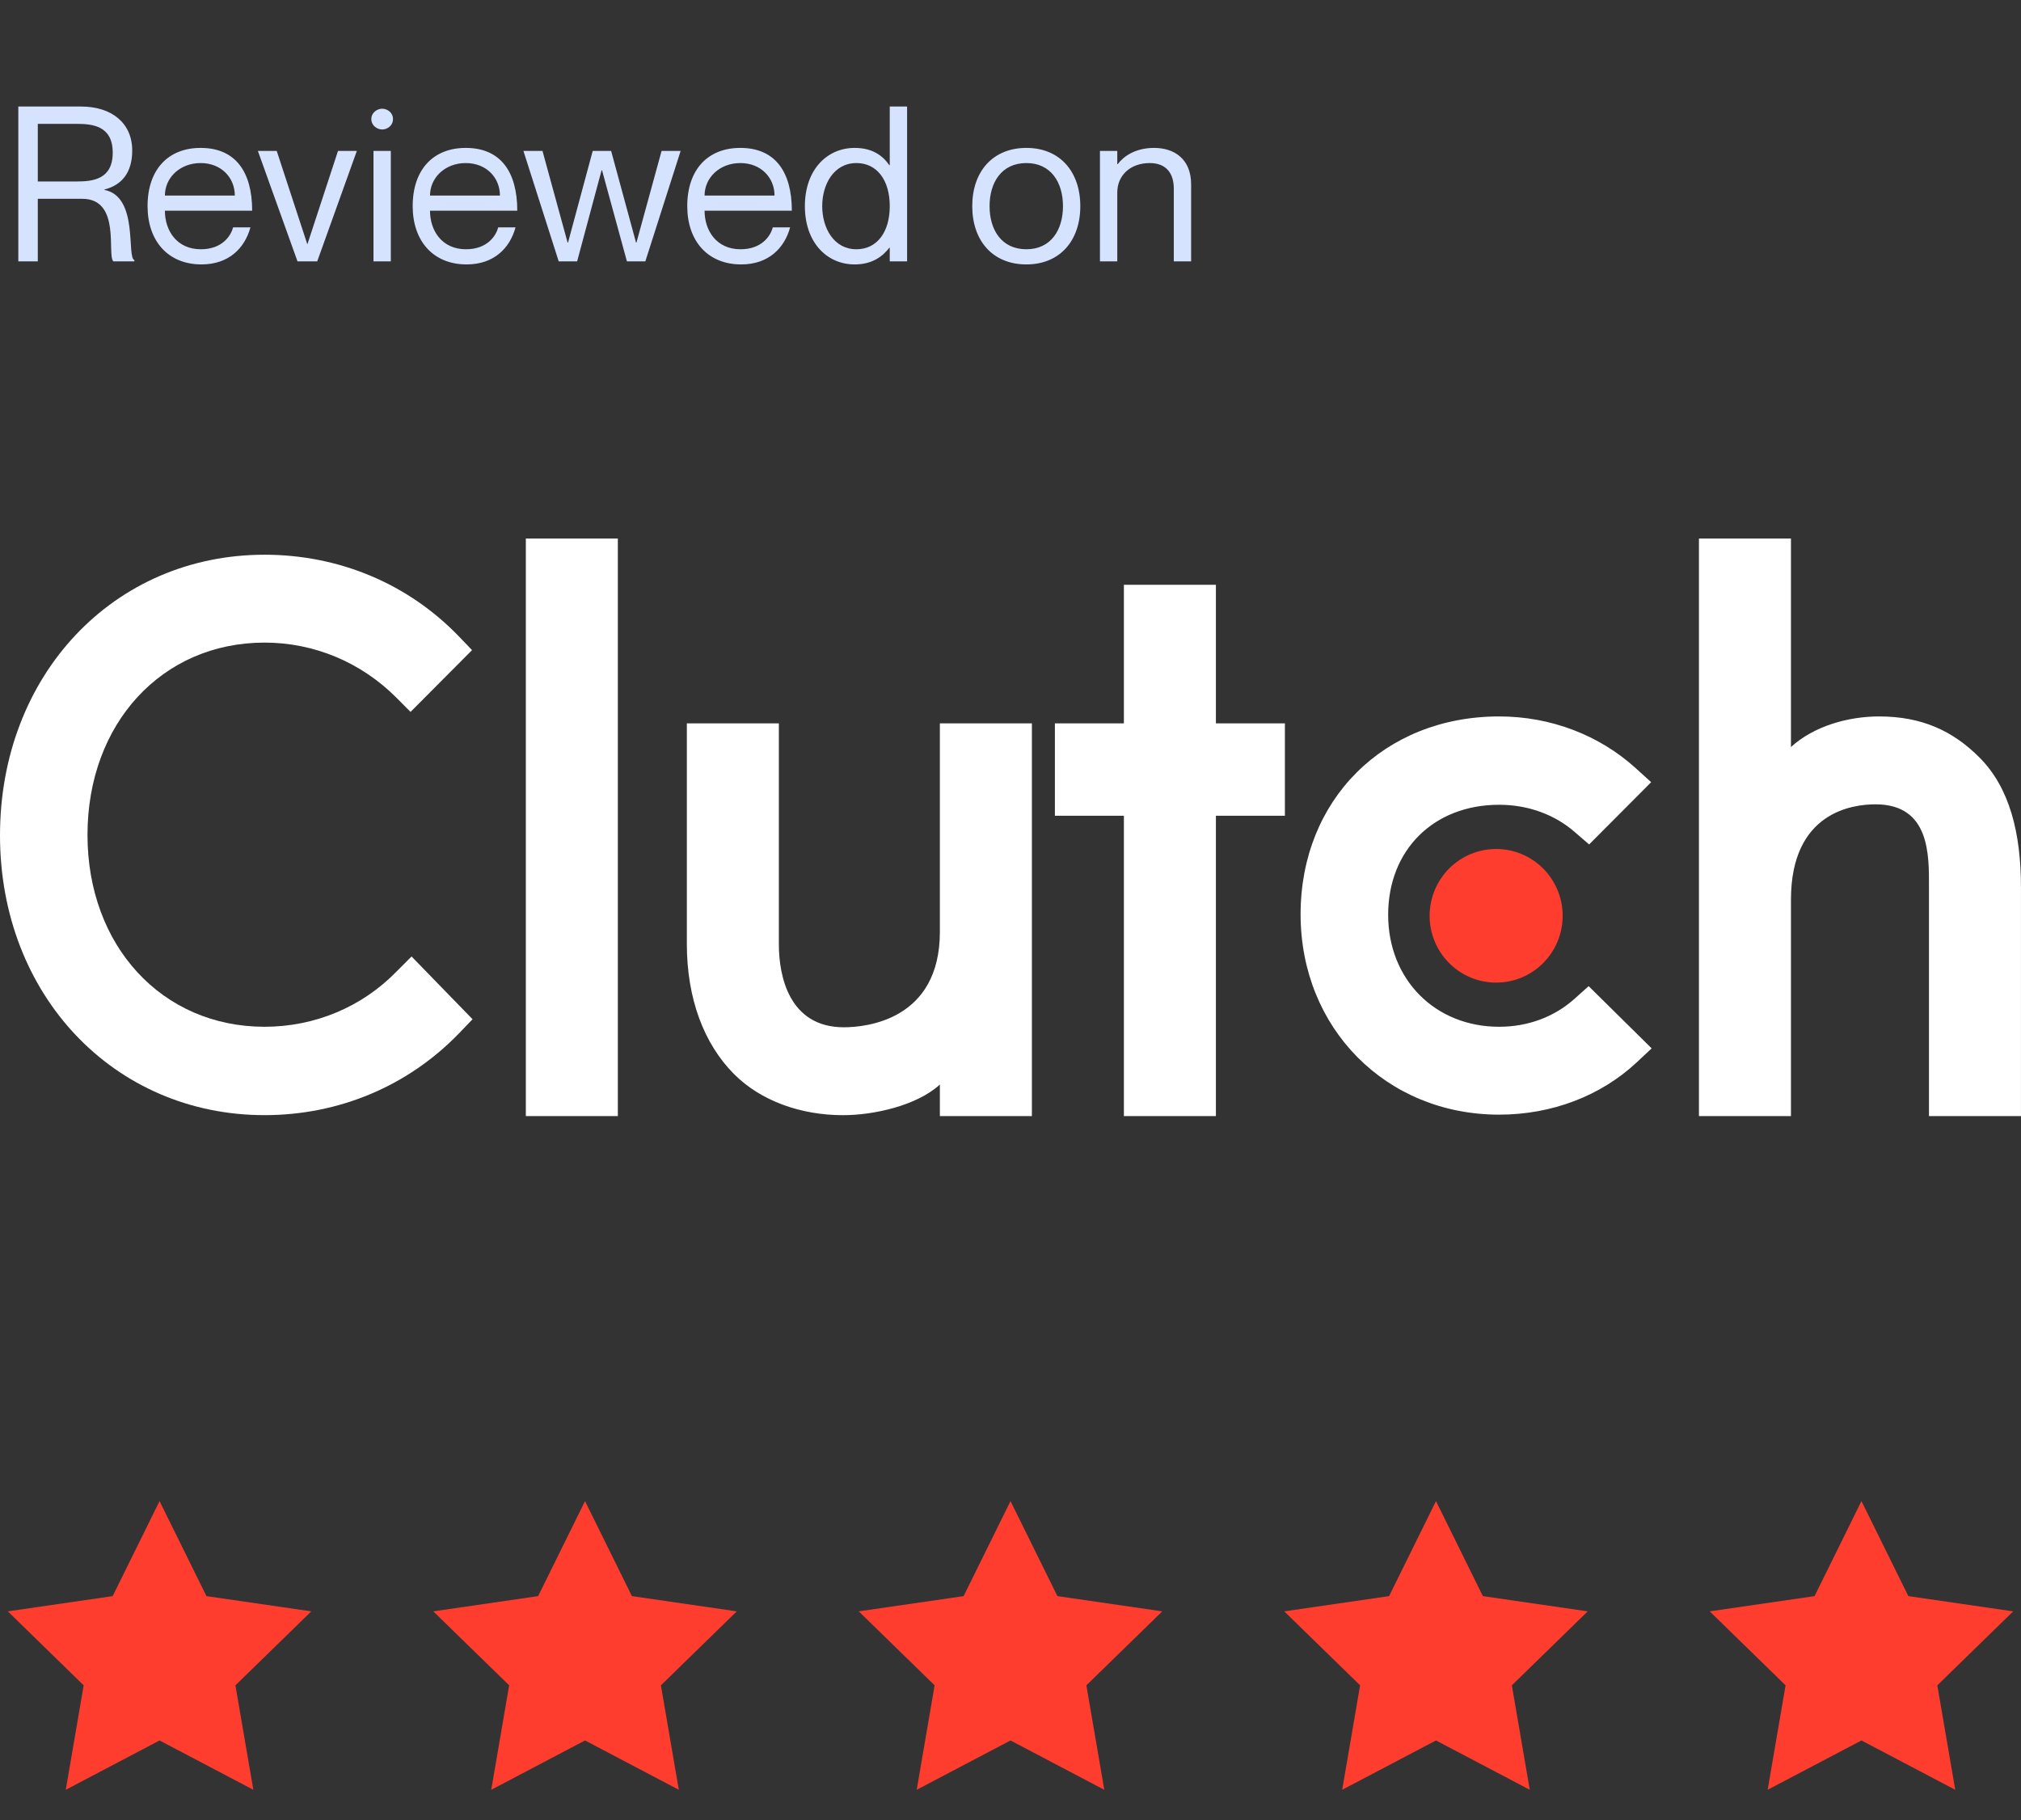 <svg width="191" height="172" viewBox="0 0 191 172" fill="none" xmlns="http://www.w3.org/2000/svg">
<rect x="0" y="0" width="191" height="172" fill="#333333" stroke="none"/>
<path d="M1.731 24.699V10.067H7.665C10.551 10.067 12.495 11.623 12.495 14.222C12.495 16.329 11.492 17.496 9.875 17.905V17.946C13.129 18.58 11.942 24.331 12.7 24.576V24.699H10.714C10.08 24.085 11.472 18.785 7.768 18.785H3.572V24.699H1.731ZM3.572 11.704V17.148H7.235C8.75 17.148 10.653 16.964 10.653 14.426C10.653 11.889 8.75 11.704 7.235 11.704H3.572ZM18.981 23.553C21.068 23.553 21.846 22.203 22.03 21.486H23.667C23.135 23.43 21.641 24.986 19.042 24.986C15.87 24.986 13.946 22.755 13.946 19.481C13.946 16.002 15.911 13.976 18.96 13.976C22.234 13.976 23.831 16.206 23.831 19.911H15.584C15.584 21.793 16.709 23.553 18.981 23.553ZM18.96 15.408C16.995 15.408 15.584 16.8 15.584 18.478H22.193C22.193 16.8 20.925 15.408 18.96 15.408ZM24.372 14.262H26.152L29.038 23.062H29.058L31.943 14.262H33.724L29.979 24.699H28.117L24.372 14.262ZM36.117 12.236C35.667 12.236 35.094 11.889 35.094 11.254C35.094 10.62 35.667 10.272 36.117 10.272C36.587 10.272 37.14 10.62 37.14 11.254C37.14 11.889 36.587 12.236 36.117 12.236ZM35.298 14.262H36.935V24.699H35.298V14.262ZM44.036 23.553C46.123 23.553 46.901 22.203 47.085 21.486H48.722C48.19 23.43 46.696 24.986 44.097 24.986C40.925 24.986 39.002 22.755 39.002 19.481C39.002 16.002 40.966 13.976 44.015 13.976C47.289 13.976 48.886 16.206 48.886 19.911H40.639C40.639 21.793 41.764 23.553 44.036 23.553ZM44.015 15.408C42.051 15.408 40.639 16.8 40.639 18.478H47.249C47.249 16.8 45.98 15.408 44.015 15.408ZM49.468 14.262H51.269L53.642 22.919H53.683L56.016 14.262H57.756L60.109 22.919H60.15L62.524 14.262H64.325L60.989 24.699H59.25L56.896 16.084H56.855L54.543 24.699H52.803L49.468 14.262ZM69.985 23.553C72.073 23.553 72.85 22.203 73.035 21.486H74.672C74.14 23.43 72.646 24.986 70.047 24.986C66.875 24.986 64.951 22.755 64.951 19.481C64.951 16.002 66.916 13.976 69.965 13.976C73.239 13.976 74.835 16.206 74.835 19.911H66.588C66.588 21.793 67.714 23.553 69.985 23.553ZM69.965 15.408C68 15.408 66.588 16.8 66.588 18.478H73.198C73.198 16.8 71.93 15.408 69.965 15.408ZM84.089 10.067H85.727V24.699H84.089V23.41H84.049C83.435 24.208 82.452 24.986 80.774 24.986C78.155 24.986 76.067 22.919 76.067 19.481C76.067 16.043 78.155 13.976 80.774 13.976C82.452 13.976 83.435 14.713 84.049 15.613H84.089V10.067ZM80.938 23.553C82.882 23.553 84.089 21.936 84.089 19.481C84.089 17.025 82.882 15.408 80.938 15.408C78.789 15.408 77.705 17.434 77.705 19.481C77.705 21.527 78.789 23.553 80.938 23.553ZM97.001 24.986C93.808 24.986 91.885 22.735 91.885 19.481C91.885 16.227 93.808 13.976 97.001 13.976C100.173 13.976 102.097 16.227 102.097 19.481C102.097 22.735 100.173 24.986 97.001 24.986ZM97.001 23.553C99.334 23.553 100.459 21.711 100.459 19.481C100.459 17.25 99.334 15.408 97.001 15.408C94.648 15.408 93.522 17.25 93.522 19.481C93.522 21.711 94.648 23.553 97.001 23.553ZM109.07 13.976C110.974 13.976 112.57 15.02 112.57 17.414V24.699H110.933V17.823C110.933 16.473 110.298 15.408 108.661 15.408C106.819 15.408 105.591 16.575 105.591 18.192V24.699H103.954V14.262H105.591V15.511H105.632C106.185 14.774 107.29 13.976 109.07 13.976Z" fill="#D6E3FF"/>
<g clip-path="url(#clip0_2614_3558)">
<path d="M49.695 50.89H58.391V105.461H49.695V50.89ZM88.825 88.053C88.825 96.404 81.832 97.07 79.751 97.07C74.553 97.07 73.608 92.185 73.608 89.238V68.353H64.912V89.194C64.912 94.368 66.53 98.638 69.364 101.484C71.869 104.001 75.621 105.376 79.686 105.376C82.569 105.376 86.651 104.474 88.825 102.481V105.461H97.521V68.353H88.825V88.053ZM114.912 55.255H106.216V68.353H99.695V77.084H106.216V105.461H114.912V77.084H121.433V68.353H114.912V55.255ZM148.818 94.366C146.924 96.075 144.424 97.022 141.681 97.022C135.633 97.022 131.192 92.563 131.192 86.44C131.192 80.317 135.492 76.045 141.681 76.045C144.377 76.045 146.924 76.946 148.866 78.656L150.185 79.795L156.048 73.91L154.581 72.581C151.131 69.453 146.55 67.698 141.679 67.698C130.809 67.698 122.916 75.573 122.916 86.394C122.916 97.168 130.999 105.326 141.679 105.326C146.642 105.326 151.27 103.571 154.676 100.392L156.094 99.063L150.14 93.183L148.818 94.366ZM187.085 71.588C184.58 69.073 181.646 67.698 177.581 67.698C174.698 67.698 171.433 68.599 169.259 70.59V50.89H160.563V105.461H169.259V85.019C169.259 76.667 175.168 76.003 177.248 76.003C182.446 76.003 182.302 80.891 182.302 83.833V105.461H190.998V83.879C190.998 78.706 189.922 74.436 187.085 71.588Z" fill="white"/>
<path d="M141.397 80.223C143.064 80.223 144.663 80.888 145.842 82.072C147.021 83.256 147.684 84.862 147.684 86.536C147.684 88.21 147.021 89.816 145.842 91C144.663 92.184 143.064 92.849 141.397 92.849C139.729 92.849 138.13 92.184 136.951 91C135.772 89.816 135.11 88.21 135.11 86.536C135.11 84.862 135.772 83.256 136.951 82.072C138.13 80.888 139.729 80.223 141.397 80.223Z" fill="#FF3D2E"/>
<path d="M37.523 91.754C34.217 95.171 29.726 97.022 25 97.022C15.313 97.022 8.269 89.382 8.269 78.895C8.269 68.361 15.313 60.721 25 60.721C29.68 60.721 34.121 62.57 37.478 65.94L38.8 67.269L44.612 61.432L43.337 60.103C38.517 55.12 31.995 52.417 25 52.417C10.728 52.417 0 63.805 0 78.941C0 94.031 10.776 105.373 25 105.373C32.043 105.373 38.565 102.623 43.384 97.639L44.66 96.31L38.895 90.379L37.523 91.754Z" fill="white"/>
</g>
<path d="M15.079 141.842L19.511 150.821L29.42 152.261L22.249 159.251L23.942 169.12L15.079 164.46L6.216 169.12L7.908 159.251L0.738 152.261L10.647 150.821L15.079 141.842Z" fill="#FF3D2E"/>
<path d="M55.289 141.842L59.721 150.821L69.63 152.261L62.46 159.251L64.153 169.12L55.289 164.46L46.426 169.12L48.119 159.251L40.949 152.261L50.858 150.821L55.289 141.842Z" fill="#FF3D2E"/>
<path d="M95.5 141.842L99.932 150.821L109.841 152.261L102.67 159.251L104.363 169.12L95.5 164.46L86.637 169.12L88.329 159.251L81.159 152.261L91.068 150.821L95.5 141.842Z" fill="#FF3D2E"/>
<path d="M135.711 141.842L140.142 150.821L150.052 152.261L142.881 159.251L144.574 169.12L135.711 164.46L126.848 169.12L128.54 159.251L121.37 152.261L131.279 150.821L135.711 141.842Z" fill="#FF3D2E"/>
<path d="M175.921 141.842L180.353 150.821L190.262 152.261L183.091 159.251L184.784 169.12L175.921 164.46L167.058 169.12L168.751 159.251L161.58 152.261L171.489 150.821L175.921 141.842Z" fill="#FF3D2E"/>
<defs>
<clipPath id="clip0_2614_3558">
<rect width="191" height="63.667" fill="white" transform="translate(0 50.89)"/>
</clipPath>
</defs>
</svg>
